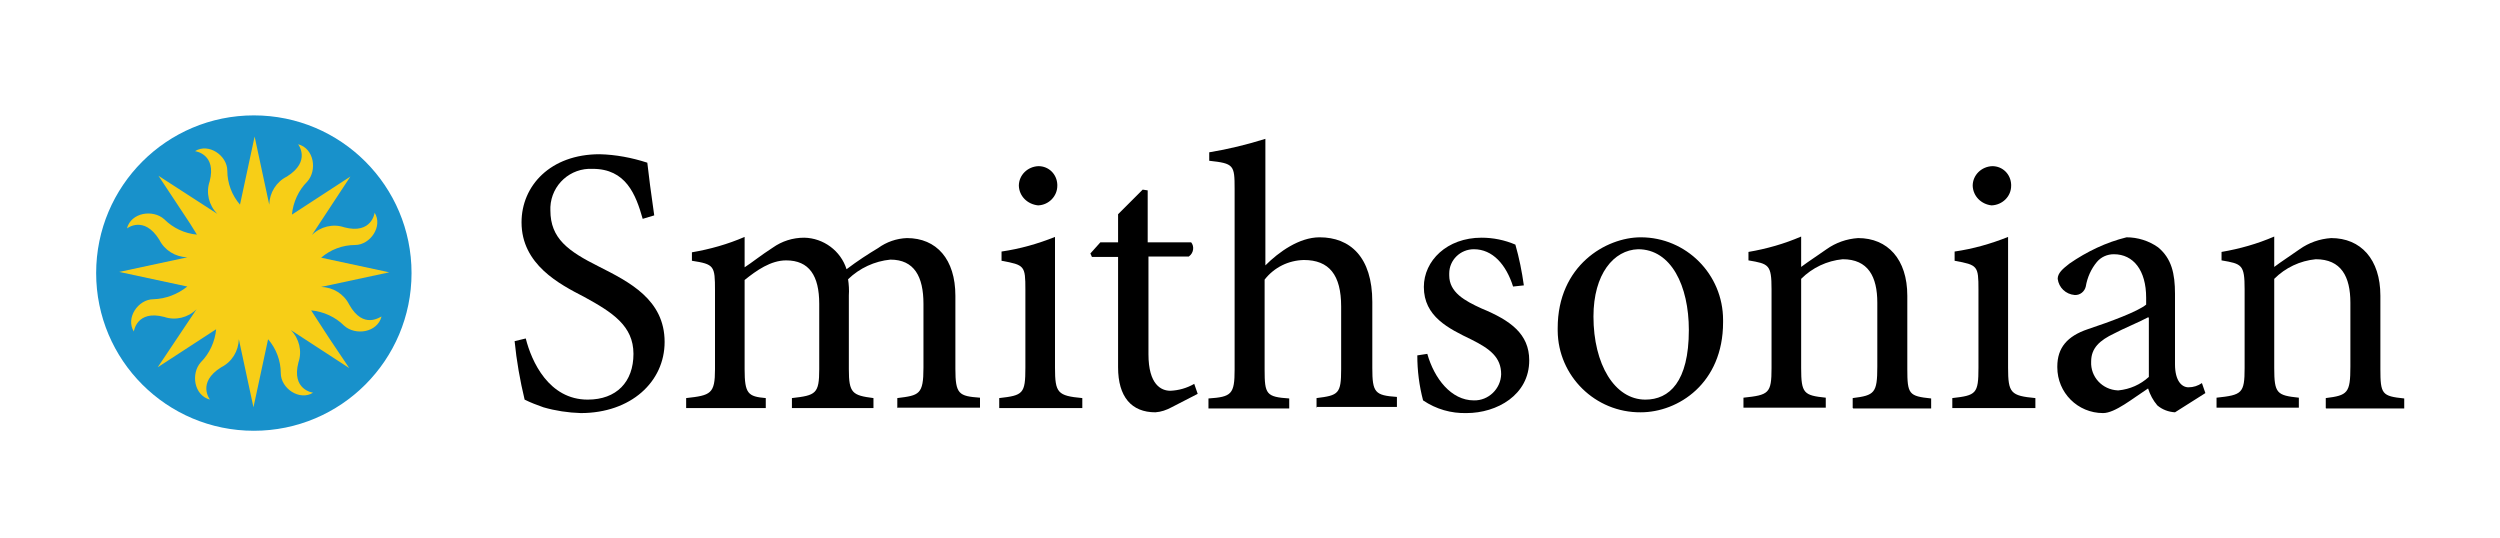 <?xml version="1.0" encoding="UTF-8" standalone="no"?>
<!DOCTYPE svg PUBLIC "-//W3C//DTD SVG 1.1//EN" "http://www.w3.org/Graphics/SVG/1.1/DTD/svg11.dtd">
<svg width="100%" height="100%" viewBox="0 0 650 140" version="1.1" xmlns="http://www.w3.org/2000/svg" xmlns:xlink="http://www.w3.org/1999/xlink" xml:space="preserve" xmlns:serif="http://www.serif.com/" style="fill-rule:evenodd;clip-rule:evenodd;stroke-linejoin:round;stroke-miterlimit:2;">
    <g transform="matrix(1,0,0,1,-1,-254)">
        <path d="M168.1,310.9C166.3,304.5 163.7,297.9 155.1,297.9C149.3,297.6 144.4,302 144.1,307.8L144.1,308.7C144.1,316 148.7,319.3 156.7,323.3C164.6,327.3 173.8,331.9 173.8,342.9C173.8,353.3 165,361.4 152,361.4C148.7,361.3 145.4,360.8 142.3,359.9C140.6,359.3 139,358.7 137.4,357.9C136.2,352.9 135.3,347.8 134.8,342.7L137.7,342C139.2,348 143.7,357.9 153.8,357.9C161.3,357.9 165.7,353.3 165.7,346C165.7,338.7 160.2,335.2 152.9,331.2C146.5,327.9 136.6,322.8 136.6,311.8C136.6,302.3 144.1,294.1 156.9,294.1C161.1,294.2 165.3,295 169.3,296.3C169.7,299.8 170.2,303.8 171.1,310L168.1,310.9Z" style="fill-rule:nonzero;"/>
    </g>
    <g transform="matrix(1,0,0,1,-1,-254)">
        <path d="M234.3,360.1L234.3,357.5C240,356.8 241.1,356.6 241.1,349.6L241.1,333C241.1,325.9 238.7,321.5 232.5,321.5C228.4,321.9 224.5,323.7 221.5,326.6C221.7,328 221.8,329.4 221.7,330.8L221.7,350C221.7,356.2 222.6,356.8 228.1,357.5L228.1,360.1L206.9,360.1L206.9,357.5C213.1,356.8 214,356.4 214,350L214,333C214,325.7 211.4,321.7 205.4,321.7C201.4,321.7 197.7,324.3 194.6,326.8L194.6,350C194.6,356.4 195.5,357.1 200.1,357.5L200.1,360.1L179.4,360.1L179.4,357.5C185.8,356.8 186.9,356.4 186.9,350L186.9,329.5C186.9,323.1 186.7,322.7 180.9,321.8L180.9,319.6C185.6,318.8 190.2,317.5 194.6,315.6L194.6,323.5C196.6,322.2 198.8,320.4 201.9,318.4C204.3,316.7 207.1,315.8 210.1,315.8C215.1,315.9 219.6,319.2 221.1,324C224,321.8 226.8,320 229.3,318.5C231.5,316.9 234.1,316 236.8,315.9C244.5,315.9 249.4,321.4 249.4,330.9L249.4,349.9C249.4,356.5 250.3,357 255.8,357.4L255.8,360L234.4,360L234.3,360.1Z" style="fill-rule:nonzero;"/>
    </g>
    <g transform="matrix(1,0,0,1,-1,-254)">
        <path d="M260.8,360.1L260.8,357.5C267,356.8 267.6,356.4 267.6,349.6L267.6,329.3C267.6,323.1 267.4,322.9 261.4,321.8L261.4,319.4C266.2,318.7 270.8,317.4 275.3,315.6L275.3,349.6C275.3,356.2 276,356.9 282.4,357.5L282.4,360.1L260.8,360.1ZM265.9,302.3C265.9,299.5 268.2,297.3 271,297.2C273.7,297.2 275.8,299.3 275.9,302L275.9,302.3C275.9,305 273.7,307.3 270.9,307.4C268.1,307.1 266,305 265.9,302.3Z" style="fill-rule:nonzero;"/>
    </g>
    <g transform="matrix(1,0,0,1,-1,-254)">
        <path d="M305.6,359.9C304.3,360.6 302.9,361.1 301.4,361.2C295.2,361.2 291.7,357.2 291.7,349.5L291.7,320.8L284.9,320.8L284.5,319.9L287.1,317L291.7,317L291.7,309.7L298.1,303.3L299.4,303.5L299.4,317L310.7,317C311.6,318.1 311.3,319.8 310.2,320.6L310.1,320.7L299.6,320.7L299.6,346.1C299.6,354 302.9,355.6 305.3,355.6C307.5,355.5 309.6,354.9 311.5,353.8L312.4,356.4L305.6,359.9Z" style="fill-rule:nonzero;"/>
    </g>
    <g transform="matrix(1,0,0,1,-1,-254)">
        <path d="M343.3,360.1L343.3,357.5C349,356.8 349.7,356.4 349.7,350L349.7,333.7C349.7,325.5 346.6,321.6 340,321.6C336,321.7 332.3,323.5 329.8,326.7L329.8,350.1C329.8,356.5 330.2,357.2 336.2,357.6L336.2,360.2L315.2,360.2L315.2,357.6C321.2,357.2 322,356.5 322,350.1L322,303.1C322,296.9 321.8,296.5 315.4,295.8L315.4,293.6C320.3,292.8 325.2,291.6 330,290.1L330,323C333.5,319.5 338.8,315.7 344.1,315.7C352,315.7 357.8,320.8 357.8,332.5L357.8,349.7C357.8,356.1 358.5,356.8 364.2,357.2L364.2,359.8L343.2,359.8L343.3,360.1Z" style="fill-rule:nonzero;"/>
    </g>
    <g transform="matrix(1,0,0,1,-1,-254)">
        <path d="M394.4,328.5C392.6,322.8 389.1,318.8 384.2,318.8C380.7,318.8 377.8,321.6 377.8,325.1L377.8,325.6C377.8,330 381.8,332.2 386.2,334.2C393.7,337.3 398.6,340.8 398.6,347.7C398.6,356.7 390.2,361.4 382.3,361.4C378.3,361.5 374.4,360.4 371,358.1C370,354.3 369.5,350.4 369.5,346.4L372.1,346C373.9,352.4 378.3,358.1 384.2,358.1C388,358.2 391.2,355.1 391.3,351.3C391.3,346.9 388.4,344.7 383.6,342.3C377.6,339.4 371.2,336.3 371.2,328.6C371.2,321.8 377.2,315.8 386.2,315.8C389.2,315.8 392.2,316.4 395,317.6C396,321.1 396.7,324.6 397.2,328.2L394.4,328.5Z" style="fill-rule:nonzero;"/>
    </g>
    <g transform="matrix(1,0,0,1,-1,-254)">
        <path d="M449,337.8C449,353.7 437.3,361.2 427.6,361.2C415.8,361.3 406.1,351.8 406,340L406,339.3C406,323 418.6,315.7 427.6,315.7C439.4,315.7 449,325.3 449,337.2L449,337.8ZM415.3,336.3C415.3,348.7 420.8,357.9 428.8,357.9C435,357.9 440.1,353.3 440.1,339.8C440.1,328.3 435.5,318.8 426.9,318.8C420.6,319 415.3,325.2 415.3,336.3Z" style="fill-rule:nonzero;"/>
    </g>
    <g transform="matrix(1,0,0,1,-1,-254)">
        <path d="M482.7,360.1L482.7,357.5C488.4,356.8 489.1,356.2 489.1,349.3L489.1,332.7C489.1,325.9 486.7,321.4 480.1,321.4C476,321.8 472.2,323.6 469.3,326.5L469.3,349.7C469.3,356.3 470,356.8 475.7,357.4L475.7,360L454.3,360L454.3,357.4C460.9,356.7 461.6,356.3 461.6,349.7L461.6,329.2C461.6,322.8 460.9,322.6 455.6,321.7L455.6,319.5C460.3,318.7 464.9,317.4 469.3,315.5L469.3,323.4C471.3,321.9 473.5,320.5 475.9,318.8C478.3,317.1 481.1,316.1 484.1,315.9C491.8,315.9 496.9,321.4 496.9,330.9L496.9,349.9C496.9,356.5 497.3,357 503.1,357.6L503.1,360.2L482.8,360.2L482.8,360.1L482.7,360.1Z" style="fill-rule:nonzero;"/>
    </g>
    <g transform="matrix(1,0,0,1,-1,-254)">
        <path d="M508.6,360.1L508.6,357.5C514.8,356.8 515.4,356.4 515.4,349.6L515.4,329.3C515.4,323.1 515.2,322.9 509.2,321.8L509.2,319.4C514,318.7 518.6,317.4 523.1,315.6L523.1,349.6C523.1,356.2 523.8,356.9 530.2,357.5L530.2,360.1L508.6,360.1ZM513.9,302.3C513.9,299.5 516.2,297.3 519,297.2C521.7,297.2 523.8,299.3 523.9,302L523.9,302.3C523.9,305.1 521.6,307.3 518.8,307.4C516.1,307.1 514,305 513.9,302.3Z" style="fill-rule:nonzero;"/>
    </g>
    <g transform="matrix(1,0,0,1,-1,-254)">
        <path d="M566.5,361.2C564.8,361.1 563.2,360.5 561.9,359.4C560.8,358.1 560,356.6 559.5,355C555.5,357.6 550.9,361.4 547.8,361.4C541.2,361.4 535.9,356.1 535.9,349.5L535.9,349.3C535.9,344.4 538.5,341.4 543.8,339.6C549.8,337.6 556.8,335 559,333.2L559,331.4C559,324.3 555.7,320.1 550.6,320.1C548.9,320.1 547.3,320.8 546.2,322.1C544.7,323.9 543.7,326.1 543.3,328.5C543,329.8 541.8,330.8 540.4,330.7C538.1,330.5 536.3,328.8 536,326.5C536,325 537.3,323.9 539.1,322.5C543.6,319.4 548.6,317 553.9,315.7C556.8,315.7 559.7,316.6 562.1,318.3C565.6,321.2 566.5,325.1 566.5,330.4L566.5,348.7C566.5,353.1 568.3,354.7 570,354.7C571.3,354.7 572.5,354.3 573.5,353.6L574.4,356.2L566.5,361.2ZM559.5,336.5C557.5,337.6 552.7,339.6 550.7,340.7C546.9,342.5 544.7,344.5 544.7,348C544.5,352 547.6,355.3 551.6,355.5L551.8,355.5C554.8,355.2 557.5,354 559.7,352L559.7,336.6L559.5,336.5Z" style="fill-rule:nonzero;"/>
    </g>
    <g transform="matrix(1,0,0,1,-1,-254)">
        <path d="M605.7,360.1L605.7,357.5C611.4,356.8 612.1,356.2 612.1,349.3L612.1,332.7C612.1,325.9 609.7,321.4 603.1,321.4C599,321.8 595.2,323.6 592.3,326.5L592.3,349.7C592.3,356.3 593,356.8 598.7,357.4L598.7,360L577.3,360L577.3,357.4C583.9,356.7 584.6,356.3 584.6,349.7L584.6,329.2C584.6,322.8 583.9,322.6 578.6,321.7L578.6,319.5C583.3,318.7 587.9,317.4 592.3,315.5L592.3,323.4C594.3,321.9 596.5,320.5 598.9,318.8C601.3,317.1 604.1,316.1 607.1,315.9C614.8,315.9 619.9,321.4 619.9,330.9L619.9,349.9C619.9,356.5 620.3,357 626.1,357.6L626.1,360.2L605.8,360.2L605.7,360.1Z" style="fill-rule:nonzero;"/>
    </g>
    <g transform="matrix(1,0,0,1,-1,-254)">
        <circle cx="67" cy="325" r="41" style="fill:rgb(24,145,203);"/>
    </g>
    <g transform="matrix(1,0,0,1,-1,-254)">
        <path d="M91.8,333.2C90.4,330.4 87.6,328.7 84.5,328.6L102.2,324.8L84.5,321C86.9,318.9 90.1,317.7 93.3,317.7C97.3,317.7 100.6,312.8 98.4,309.3C98.4,309.3 97.7,315 90.5,313.1C87.6,312.1 84.3,312.9 82.1,315.1L92.1,299.9L76.9,309.8C77.2,306.6 78.6,303.5 80.9,301.2C83.5,298.3 82.7,292.6 78.5,291.5C78.5,291.5 82,295.9 75.6,299.9C72.8,301.3 71.1,304.1 71,307.2L67.2,289.5L63.4,307.2C61.3,304.8 60.1,301.6 60.1,298.4C60.1,294.4 55.2,291.1 51.7,293.3C51.7,293.3 57.4,294 55.5,301.2C54.5,304.1 55.3,307.4 57.5,309.6L42.2,299.7L50.4,312.1L52.2,315C49,314.7 46,313.3 43.7,311C40.8,308.4 35.1,309.2 34,313.4C34,313.4 38.4,309.9 42.4,316.3C43.8,319.1 46.6,320.8 49.7,320.9L32,324.7L49.7,328.5C47.2,330.5 44.1,331.7 40.9,331.8C36.9,331.8 33.6,336.7 35.8,340.2C35.8,340.2 36.5,334.5 43.7,336.4C46.6,337.4 49.9,336.6 52.1,334.4L42,349.5L57.2,339.6C56.9,342.8 55.5,345.9 53.2,348.2C50.6,351.1 51.4,356.8 55.6,357.9C55.6,357.9 52.1,353.5 58.5,349.5C61.3,348.1 63,345.3 63.1,342.2L66.9,359.9L70.7,342.2C72.8,344.6 74,347.8 74,351C74,355 78.9,358.3 82.4,356.1C82.4,356.1 76.7,355.4 78.6,348.2C79.6,345.3 78.8,342 76.6,339.8L91.8,349.7L86.5,341.8L81.9,334.7C85.1,335 88.2,336.4 90.5,338.7C93.4,341.3 99.1,340.5 100.2,336.3C99.9,336.3 95.5,339.8 91.8,333.2Z" style="fill:rgb(247,206,23);fill-rule:nonzero;"/>
    </g>
</svg>
